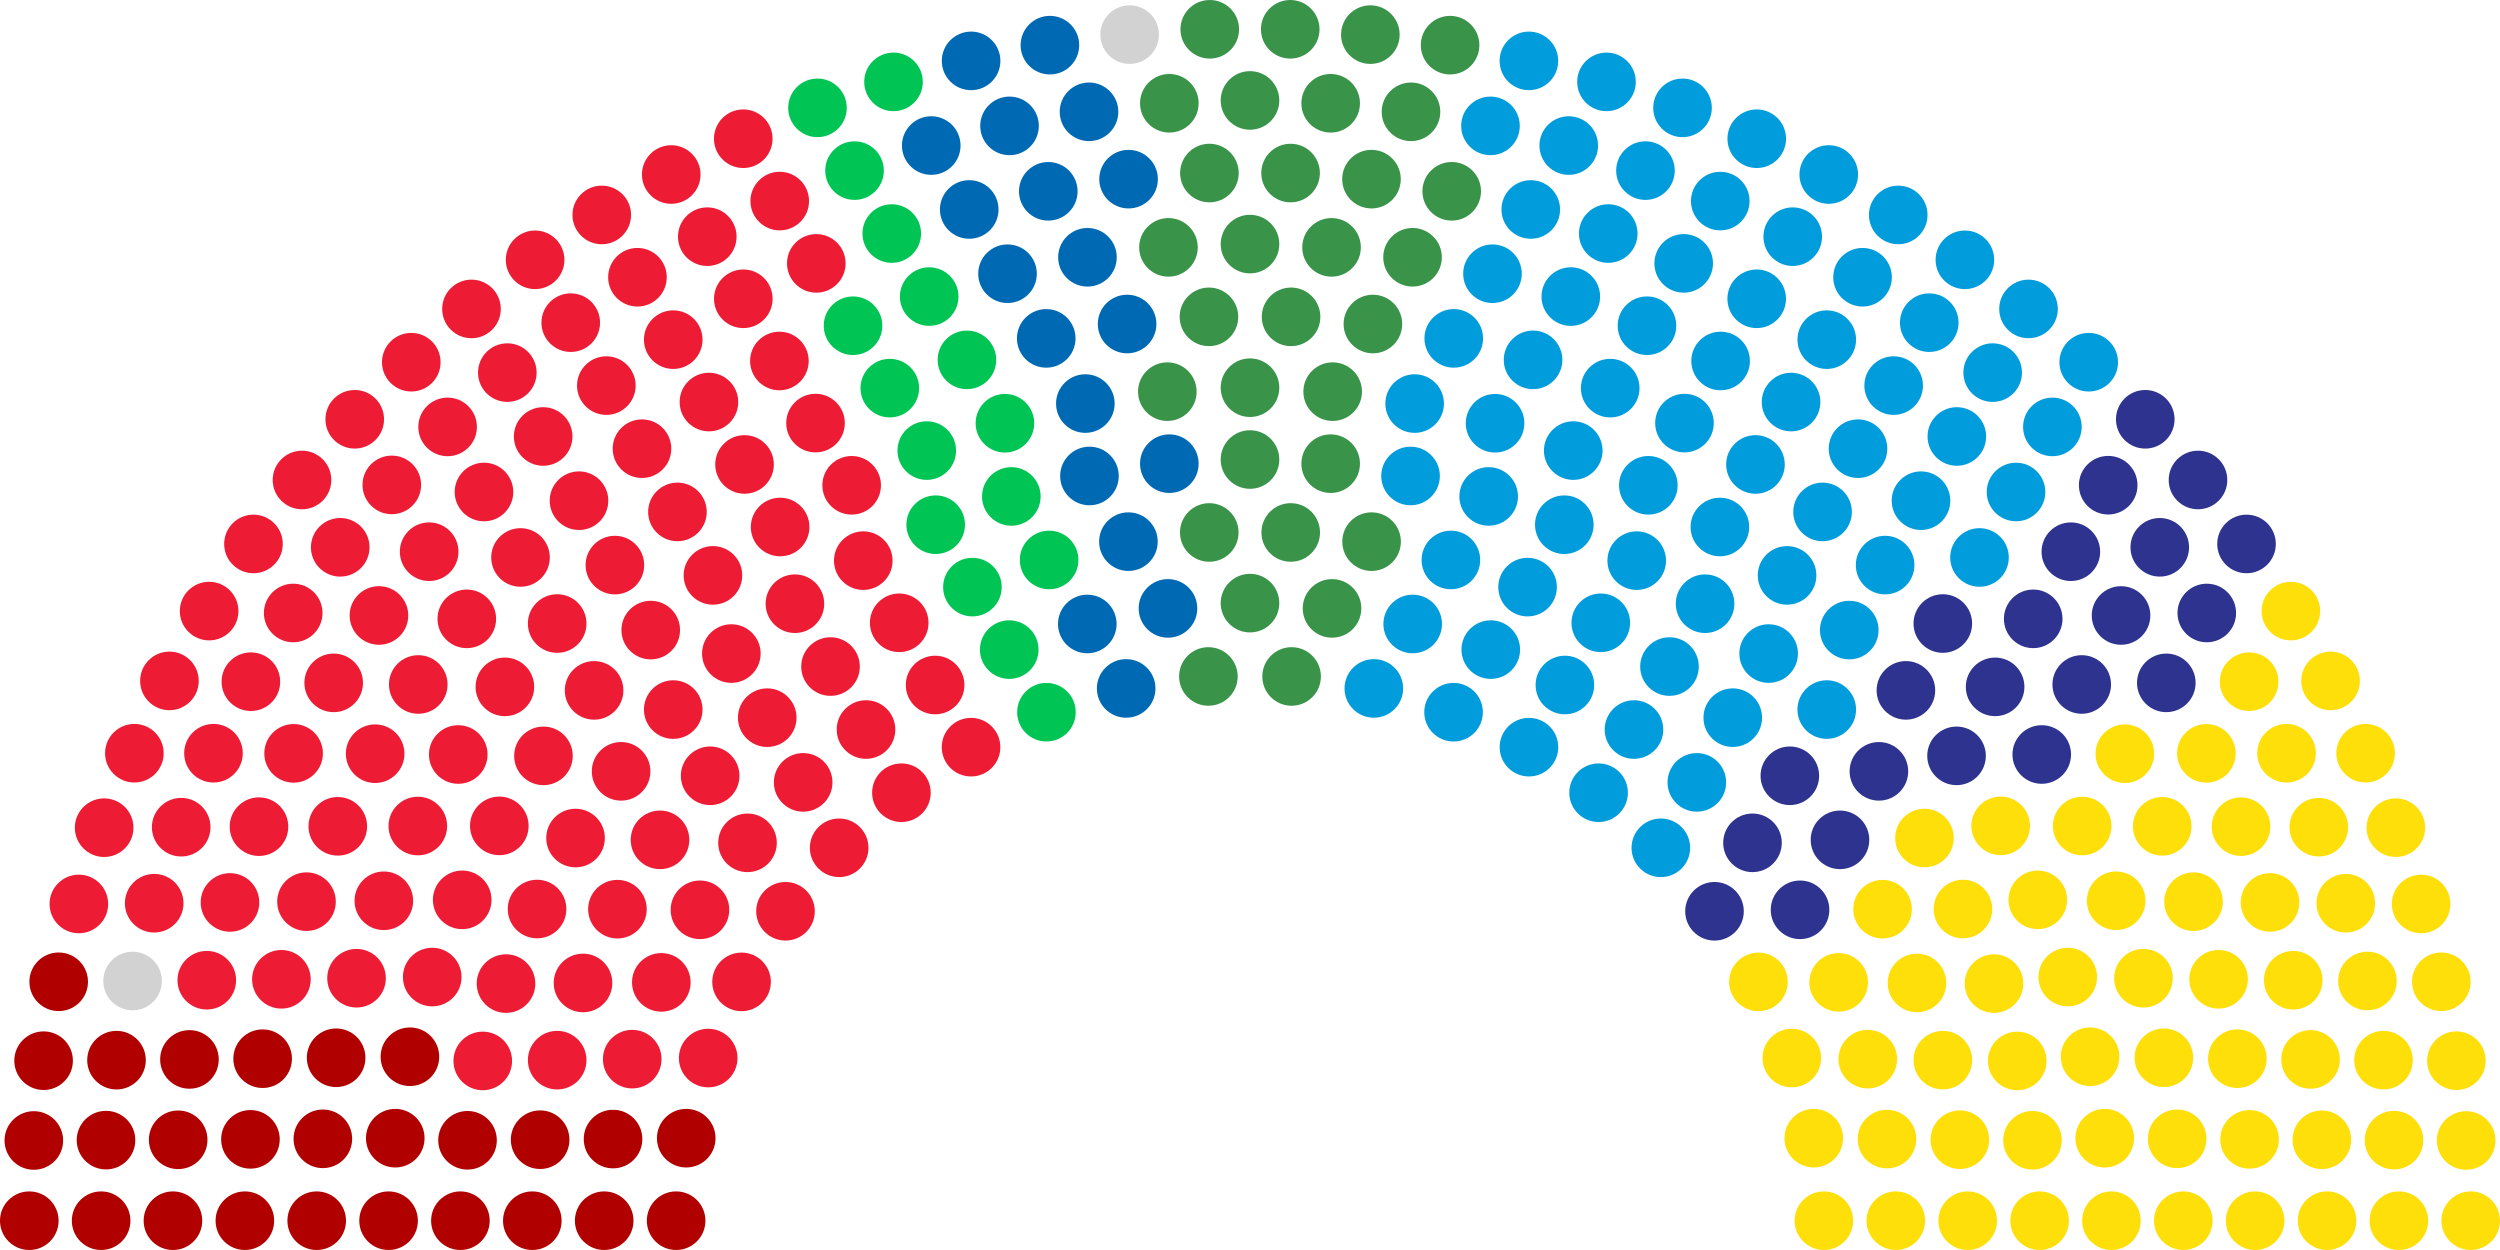 <?xml version="1.0" encoding="UTF-8"?>
<svg xmlns="http://www.w3.org/2000/svg" xmlns:xlink="http://www.w3.org/1999/xlink" viewBox="0 0 512 256">
<g style="transform: rotate(180deg); transform-origin: center">
<g id="V" fill="#b00000">
<circle id="c001" r="6" cx="6" cy="250.00"/>
<circle id="c002" r="6" cx="20.710" cy="250.00"/>
<circle id="c003" r="6" cx="35.420" cy="250.00"/>
<circle id="c004" r="6" cx="50.150" cy="250.00"/>
<circle id="c005" r="6" cx="64.860" cy="250.00"/>
<circle id="c006" r="6" cx="79.580" cy="250.00"/>
<circle id="c007" r="6" cx="94.290" cy="250.00"/>
<circle id="c008" r="6" cx="109.02" cy="250.00"/>
<circle id="c009" r="6" cx="123.74" cy="250.00"/>
<circle id="c010" r="6" cx="138.47" cy="250.00"/>
<circle id="c011" r="6" cx="6.93" cy="233.57"/>
<circle id="c012" r="6" cx="21.710" cy="233.50"/>
<circle id="c013" r="6" cx="36.490" cy="233.43"/>
<circle id="c014" r="6" cx="51.290" cy="233.34"/>
<circle id="c015" r="6" cx="66.120" cy="233.23"/>
<circle id="c016" r="6" cx="80.950" cy="233.10"/>
<circle id="c017" r="6" cx="95.750" cy="233.53"/>
<circle id="c018" r="6" cx="110.62" cy="233.41"/>
<circle id="c019" r="6" cx="8.93" cy="217.23"/>
<circle id="c020" r="6" cx="23.860" cy="217.12"/>
<circle id="c021" r="6" cx="125.55" cy="233.28"/>
<circle id="c022" r="6" cx="38.800" cy="216.97"/>
<circle id="c023" r="6" cx="53.790" cy="216.82"/>
<circle id="c024" r="6" cx="140.54" cy="233.10"/>
<circle id="c025" r="6" cx="68.840" cy="216.63"/>
<circle id="c026" r="6" cx="12.020" cy="201.07"/>
<circle id="c027" r="6" cx="83.950" cy="216.42"/>
</g><g id="ind" fill="#d2d2d2">
<circle id="c028" r="6" cx="27.150" cy="200.91"/>
</g><g id="S" fill="#ed1b34">
<circle id="c029" r="6" cx="98.870" cy="217.28"/>
<circle id="c030" r="6" cx="42.350" cy="200.75"/>
<circle id="c031" r="6" cx="114.11" cy="217.12"/>
<circle id="c032" r="6" cx="57.630" cy="200.56"/>
<circle id="c033" r="6" cx="16.150" cy="185.13"/>
<circle id="c034" r="6" cx="73.020" cy="200.34"/>
<circle id="c035" r="6" cx="129.48" cy="216.91"/>
<circle id="c036" r="6" cx="31.580" cy="184.98"/>
<circle id="c037" r="6" cx="88.520" cy="200.10"/>
<circle id="c038" r="6" cx="47.100" cy="184.82"/>
<circle id="c039" r="6" cx="145.04" cy="216.69"/>
<circle id="c040" r="6" cx="103.63" cy="201.44"/>
<circle id="c041" r="6" cx="21.330" cy="169.51"/>
<circle id="c042" r="6" cx="62.770" cy="184.66"/>
<circle id="c043" r="6" cx="37.110" cy="169.41"/>
<circle id="c044" r="6" cx="119.40" cy="201.31"/>
<circle id="c045" r="6" cx="78.610" cy="184.48"/>
<circle id="c046" r="6" cx="53.040" cy="169.30"/>
<circle id="c047" r="6" cx="94.660" cy="184.29"/>
<circle id="c048" r="6" cx="27.520" cy="154.26"/>
<circle id="c049" r="6" cx="135.44" cy="201.19"/>
<circle id="c050" r="6" cx="69.180" cy="169.23"/>
<circle id="c051" r="6" cx="109.99" cy="186.17"/>
<circle id="c052" r="6" cx="43.720" cy="154.26"/>
<circle id="c053" r="6" cx="85.570" cy="169.17"/>
<circle id="c054" r="6" cx="60.130" cy="154.29"/>
<circle id="c055" r="6" cx="34.700" cy="139.45"/>
<circle id="c056" r="6" cx="151.87" cy="201.09"/>
<circle id="c057" r="6" cx="126.45" cy="186.20"/>
<circle id="c058" r="6" cx="102.26" cy="169.14"/>
<circle id="c059" r="6" cx="76.830" cy="154.36"/>
<circle id="c060" r="6" cx="51.380" cy="139.61"/>
<circle id="c061" r="6" cx="117.87" cy="171.63"/>
<circle id="c062" r="6" cx="42.830" cy="125.15"/>
<circle id="c063" r="6" cx="143.35" cy="186.33"/>
<circle id="c064" r="6" cx="68.340" cy="139.85"/>
<circle id="c065" r="6" cx="93.850" cy="154.52"/>
<circle id="c066" r="6" cx="60.050" cy="125.54"/>
<circle id="c067" r="6" cx="85.660" cy="140.18"/>
<circle id="c068" r="6" cx="135.17" cy="172.00"/>
<circle id="c069" r="6" cx="111.30" cy="154.80"/>
<circle id="c070" r="6" cx="51.910" cy="111.40"/>
<circle id="c071" r="6" cx="77.610" cy="126.05"/>
<circle id="c072" r="6" cx="160.87" cy="186.63"/>
<circle id="c073" r="6" cx="103.40" cy="140.67"/>
<circle id="c074" r="6" cx="127.20" cy="157.97"/>
<circle id="c075" r="6" cx="69.680" cy="112.09"/>
<circle id="c076" r="6" cx="95.600" cy="126.74"/>
<circle id="c077" r="6" cx="153.09" cy="172.61"/>
<circle id="c078" r="6" cx="61.850" cy="98.300"/>
<circle id="c079" r="6" cx="87.890" cy="112.99"/>
<circle id="c080" r="6" cx="121.67" cy="141.39"/>
<circle id="c081" r="6" cx="145.44" cy="158.88"/>
<circle id="c082" r="6" cx="80.240" cy="99.307"/>
<circle id="c083" r="6" cx="114.11" cy="127.70"/>
<circle id="c084" r="6" cx="72.650" cy="85.870"/>
<circle id="c085" r="6" cx="137.88" cy="145.32"/>
<circle id="c086" r="6" cx="106.60" cy="114.17"/>
<circle id="c087" r="6" cx="171.86" cy="173.63"/>
<circle id="c088" r="6" cx="99.120" cy="100.76"/>
<circle id="c089" r="6" cx="91.670" cy="87.430"/>
<circle id="c090" r="6" cx="133.27" cy="129.04"/>
<circle id="c091" r="6" cx="164.49" cy="160.23"/>
<circle id="c092" r="6" cx="84.230" cy="74.180"/>
<circle id="c093" r="6" cx="125.93" cy="115.73"/>
<circle id="c094" r="6" cx="157.13" cy="146.98"/>
<circle id="c095" r="6" cx="118.58" cy="102.54"/>
<circle id="c096" r="6" cx="149.78" cy="133.85"/>
<circle id="c097" r="6" cx="111.24" cy="89.390"/>
<circle id="c098" r="6" cx="103.90" cy="76.310"/>
<circle id="c099" r="6" cx="96.560" cy="63.270"/>
<circle id="c100" r="6" cx="146.01" cy="117.84"/>
<circle id="c101" r="6" cx="138.74" cy="104.84"/>
<circle id="c102" r="6" cx="184.61" cy="162.35"/>
<circle id="c103" r="6" cx="131.48" cy="91.890"/>
<circle id="c104" r="6" cx="124.18" cy="78.970"/>
<circle id="c105" r="6" cx="177.36" cy="149.41"/>
<circle id="c106" r="6" cx="116.89" cy="66.080"/>
<circle id="c107" r="6" cx="109.59" cy="53.210"/>
<circle id="c108" r="6" cx="170.09" cy="136.51"/>
<circle id="c109" r="6" cx="162.80" cy="123.64"/>
<circle id="c110" r="6" cx="159.77" cy="107.93"/>
<circle id="c111" r="6" cx="152.48" cy="95.120"/>
<circle id="c112" r="6" cx="145.19" cy="82.340"/>
<circle id="c113" r="6" cx="137.88" cy="69.560"/>
<circle id="c114" r="6" cx="130.55" cy="56.780"/>
<circle id="c115" r="6" cx="123.24" cy="44.020"/>
<circle id="c116" r="6" cx="176.80" cy="114.82"/>
<circle id="c117" r="6" cx="184.16" cy="127.55"/>
<circle id="c118" r="6" cx="191.51" cy="140.29"/>
<circle id="c119" r="6" cx="198.87" cy="153.02"/>
<circle id="c120" r="6" cx="137.47" cy="35.740"/>
<circle id="c121" r="6" cx="144.85" cy="48.470"/>
<circle id="c122" r="6" cx="152.23" cy="61.190"/>
<circle id="c123" r="6" cx="159.62" cy="73.930"/>
<circle id="c124" r="6" cx="167.02" cy="86.650"/>
<circle id="c125" r="6" cx="174.42" cy="99.390"/>
<circle id="c126" r="6" cx="152.22" cy="28.410"/>
<circle id="c127" r="6" cx="159.69" cy="41.180"/>
<circle id="c128" r="6" cx="167.18" cy="53.940"/>
</g><g id="MP" fill="#00c554">
<circle id="c129" r="6" cx="191.63" cy="107.46"/>
<circle id="c130" r="6" cx="174.70" cy="66.710"/>
<circle id="c131" r="6" cx="199.15" cy="120.24"/>
<circle id="c132" r="6" cx="182.23" cy="79.490"/>
<circle id="c133" r="6" cx="189.80" cy="92.280"/>
<circle id="c134" r="6" cx="206.69" cy="133.04"/>
<circle id="c135" r="6" cx="167.42" cy="22.090"/>
<circle id="c136" r="6" cx="214.31" cy="145.86"/>
<circle id="c137" r="6" cx="175.01" cy="34.940"/>
<circle id="c138" r="6" cx="182.63" cy="47.830"/>
<circle id="c139" r="6" cx="190.30" cy="60.740"/>
<circle id="c140" r="6" cx="198.03" cy="73.700"/>
<circle id="c141" r="6" cx="207.12" cy="101.67"/>
<circle id="c142" r="6" cx="182.99" cy="16.770"/>
<circle id="c143" r="6" cx="205.81" cy="86.680"/>
<circle id="c144" r="6" cx="214.86" cy="114.68"/>
</g><g id="L" fill="#0069b4">
<circle id="c145" r="6" cx="190.72" cy="29.810"/>
<circle id="c146" r="6" cx="198.50" cy="42.900"/>
<circle id="c147" r="6" cx="222.68" cy="127.79"/>
<circle id="c148" r="6" cx="206.34" cy="56.060"/>
<circle id="c149" r="6" cx="198.88" cy="12.470"/>
<circle id="c150" r="6" cx="214.27" cy="69.300"/>
<circle id="c151" r="6" cx="230.64" cy="140.99"/>
<circle id="c152" r="6" cx="206.75" cy="25.780"/>
<circle id="c153" r="6" cx="223.12" cy="97.480"/>
<circle id="c154" r="6" cx="239.20" cy="124.60"/>
<circle id="c155" r="6" cx="222.28" cy="82.650"/>
<circle id="c156" r="6" cx="214.69" cy="39.180"/>
<circle id="c157" r="6" cx="231.10" cy="110.93"/>
<circle id="c158" r="6" cx="215.02" cy="9.25"/>
<circle id="c159" r="6" cx="222.71" cy="52.690"/>
<circle id="c160" r="6" cx="223.03" cy="22.900"/>
<circle id="c161" r="6" cx="230.83" cy="66.360"/>
<circle id="c162" r="6" cx="231.13" cy="36.690"/>
<circle id="c163" r="6" cx="239.48" cy="94.960"/>
</g><g id="ind2" fill="#d2d2d2">
<circle id="c164" r="6" cx="231.35" cy="7.09"/>
</g><g id="C" fill="#39944a">
<circle id="c165" r="6" cx="239.07" cy="80.210"/>
<circle id="c166" r="6" cx="239.30" cy="50.660"/>
<circle id="c167" r="6" cx="247.48" cy="138.54"/>
<circle id="c168" r="6" cx="239.48" cy="21.150"/>
<circle id="c169" r="6" cx="247.66" cy="109.05"/>
<circle id="c170" r="6" cx="247.59" cy="64.890"/>
<circle id="c171" r="6" cx="247.69" cy="35.440"/>
<circle id="c172" r="6" cx="247.76" cy="6"/>
<circle id="c173" r="6" cx="256.00" cy="123.52"/>
<circle id="c174" r="6" cx="256.00" cy="20.570"/>
<circle id="c175" r="6" cx="256.00" cy="49.990"/>
<circle id="c176" r="6" cx="256.00" cy="79.400"/>
<circle id="c177" r="6" cx="256.00" cy="94.110"/>
<circle id="c178" r="6" cx="264.24" cy="6"/>
<circle id="c179" r="6" cx="264.31" cy="35.440"/>
<circle id="c180" r="6" cx="264.41" cy="64.890"/>
<circle id="c181" r="6" cx="264.34" cy="109.05"/>
<circle id="c182" r="6" cx="272.52" cy="21.150"/>
<circle id="c183" r="6" cx="264.52" cy="138.54"/>
<circle id="c184" r="6" cx="272.70" cy="50.660"/>
<circle id="c185" r="6" cx="272.93" cy="80.210"/>
<circle id="c186" r="6" cx="280.65" cy="7.09"/>
<circle id="c187" r="6" cx="272.52" cy="94.960"/>
<circle id="c188" r="6" cx="280.88" cy="36.690"/>
<circle id="c189" r="6" cx="272.80" cy="124.60"/>
<circle id="c190" r="6" cx="281.17" cy="66.360"/>
<circle id="c191" r="6" cx="288.97" cy="22.900"/>
<circle id="c192" r="6" cx="289.29" cy="52.690"/>
<circle id="c193" r="6" cx="296.98" cy="9.25"/>
<circle id="c194" r="6" cx="280.90" cy="110.93"/>
<circle id="c195" r="6" cx="297.31" cy="39.180"/>
</g><g id="M" fill="#019cdb">
<circle id="c196" r="6" cx="289.72" cy="82.650"/>
<circle id="c197" r="6" cx="288.88" cy="97.480"/>
<circle id="c198" r="6" cx="305.25" cy="25.780"/>
<circle id="c199" r="6" cx="281.36" cy="140.99"/>
<circle id="c200" r="6" cx="297.73" cy="69.300"/>
<circle id="c201" r="6" cx="313.12" cy="12.470"/>
<circle id="c202" r="6" cx="305.66" cy="56.060"/>
<circle id="c203" r="6" cx="289.32" cy="127.79"/>
<circle id="c204" r="6" cx="313.50" cy="42.900"/>
<circle id="c205" r="6" cx="321.28" cy="29.810"/>
<circle id="c206" r="6" cx="297.14" cy="114.68"/>
<circle id="c207" r="6" cx="306.19" cy="86.680"/>
<circle id="c208" r="6" cx="329.01" cy="16.770"/>
<circle id="c209" r="6" cx="304.88" cy="101.67"/>
<circle id="c210" r="6" cx="313.97" cy="73.700"/>
<circle id="c211" r="6" cx="321.70" cy="60.740"/>
<circle id="c212" r="6" cx="329.37" cy="47.830"/>
<circle id="c213" r="6" cx="336.99" cy="34.940"/>
<circle id="c214" r="6" cx="297.69" cy="145.86"/>
<circle id="c215" r="6" cx="344.58" cy="22.090"/>
<circle id="c216" r="6" cx="305.31" cy="133.04"/>
<circle id="c217" r="6" cx="322.20" cy="92.280"/>
<circle id="c218" r="6" cx="329.77" cy="79.490"/>
<circle id="c219" r="6" cx="312.85" cy="120.24"/>
<circle id="c220" r="6" cx="337.30" cy="66.710"/>
<circle id="c221" r="6" cx="320.37" cy="107.46"/>
<circle id="c222" r="6" cx="344.82" cy="53.940"/>
<circle id="c223" r="6" cx="352.31" cy="41.180"/>
<circle id="c224" r="6" cx="359.78" cy="28.410"/>
<circle id="c225" r="6" cx="337.58" cy="99.390"/>
<circle id="c226" r="6" cx="344.98" cy="86.650"/>
<circle id="c227" r="6" cx="352.38" cy="73.930"/>
<circle id="c228" r="6" cx="359.77" cy="61.190"/>
<circle id="c229" r="6" cx="367.15" cy="48.470"/>
<circle id="c230" r="6" cx="374.53" cy="35.740"/>
<circle id="c231" r="6" cx="313.13" cy="153.02"/>
<circle id="c232" r="6" cx="320.49" cy="140.29"/>
<circle id="c233" r="6" cx="327.84" cy="127.55"/>
<circle id="c234" r="6" cx="335.20" cy="114.82"/>
<circle id="c235" r="6" cx="388.76" cy="44.020"/>
<circle id="c236" r="6" cx="381.45" cy="56.780"/>
<circle id="c237" r="6" cx="374.12" cy="69.560"/>
<circle id="c238" r="6" cx="366.81" cy="82.340"/>
<circle id="c239" r="6" cx="359.52" cy="95.120"/>
<circle id="c240" r="6" cx="352.23" cy="107.93"/>
<circle id="c241" r="6" cx="349.20" cy="123.64"/>
<circle id="c242" r="6" cx="341.91" cy="136.51"/>
<circle id="c243" r="6" cx="402.41" cy="53.210"/>
<circle id="c244" r="6" cx="395.11" cy="66.080"/>
<circle id="c245" r="6" cx="334.64" cy="149.41"/>
<circle id="c246" r="6" cx="387.82" cy="78.970"/>
<circle id="c247" r="6" cx="380.52" cy="91.890"/>
<circle id="c248" r="6" cx="327.39" cy="162.35"/>
<circle id="c249" r="6" cx="373.26" cy="104.84"/>
<circle id="c250" r="6" cx="365.99" cy="117.84"/>
<circle id="c251" r="6" cx="415.44" cy="63.270"/>
<circle id="c252" r="6" cx="408.10" cy="76.310"/>
<circle id="c253" r="6" cx="400.76" cy="89.390"/>
<circle id="c254" r="6" cx="362.22" cy="133.85"/>
<circle id="c255" r="6" cx="393.42" cy="102.54"/>
<circle id="c256" r="6" cx="354.87" cy="146.98"/>
<circle id="c257" r="6" cx="386.07" cy="115.73"/>
<circle id="c258" r="6" cx="427.77" cy="74.180"/>
<circle id="c259" r="6" cx="347.51" cy="160.23"/>
<circle id="c260" r="6" cx="378.73" cy="129.04"/>
<circle id="c261" r="6" cx="420.33" cy="87.430"/>
<circle id="c262" r="6" cx="412.88" cy="100.76"/>
<circle id="c263" r="6" cx="340.14" cy="173.63"/>
<circle id="c264" r="6" cx="405.40" cy="114.17"/>
<circle id="c265" r="6" cx="374.12" cy="145.32"/>
</g><g id="KD" fill="#2d338e">
<circle id="c266" r="6" cx="439.35" cy="85.870"/>
<circle id="c267" r="6" cx="397.89" cy="127.70"/>
<circle id="c268" r="6" cx="431.76" cy="99.370"/>
<circle id="c269" r="6" cx="366.56" cy="158.88"/>
<circle id="c270" r="6" cx="390.33" cy="141.39"/>
<circle id="c271" r="6" cx="424.11" cy="112.99"/>
<circle id="c272" r="6" cx="450.15" cy="98.300"/>
<circle id="c273" r="6" cx="358.91" cy="172.61"/>
<circle id="c274" r="6" cx="416.40" cy="126.74"/>
<circle id="c275" r="6" cx="442.32" cy="112.09"/>
<circle id="c276" r="6" cx="384.80" cy="157.97"/>
<circle id="c277" r="6" cx="408.60" cy="140.67"/>
<circle id="c278" r="6" cx="351.13" cy="186.63"/>
<circle id="c279" r="6" cx="434.39" cy="126.05"/>
<circle id="c280" r="6" cx="460.09" cy="111.40"/>
<circle id="c281" r="6" cx="400.70" cy="154.80"/>
<circle id="c282" r="6" cx="376.83" cy="172.00"/>
<circle id="c283" r="6" cx="426.34" cy="140.18"/>
<circle id="c284" r="6" cx="451.95" cy="125.54"/>
<circle id="c285" r="6" cx="418.15" cy="154.52"/>
<circle id="c286" r="6" cx="443.66" cy="139.85"/>
<circle id="c287" r="6" cx="368.65" cy="186.33"/>
</g><g id="SD" fill="#fedf09">
<circle id="c288" r="6" cx="469.17" cy="125.15"/>
<circle id="c289" r="6" cx="394.13" cy="171.63"/>
<circle id="c290" r="6" cx="460.62" cy="139.61"/>
<circle id="c291" r="6" cx="435.17" cy="154.36"/>
<circle id="c292" r="6" cx="409.74" cy="169.14"/>
<circle id="c293" r="6" cx="385.55" cy="186.20"/>
<circle id="c294" r="6" cx="360.13" cy="201.09"/>
<circle id="c295" r="6" cx="477.30" cy="139.45"/>
<circle id="c296" r="6" cx="451.87" cy="154.29"/>
<circle id="c297" r="6" cx="426.43" cy="169.17"/>
<circle id="c298" r="6" cx="468.28" cy="154.26"/>
<circle id="c299" r="6" cx="402.01" cy="186.17"/>
<circle id="c300" r="6" cx="442.82" cy="169.23"/>
<circle id="c301" r="6" cx="376.56" cy="201.19"/>
<circle id="c302" r="6" cx="484.48" cy="154.26"/>
<circle id="c303" r="6" cx="417.34" cy="184.29"/>
<circle id="c304" r="6" cx="458.96" cy="169.30"/>
<circle id="c305" r="6" cx="433.39" cy="184.48"/>
<circle id="c306" r="6" cx="392.60" cy="201.31"/>
<circle id="c307" r="6" cx="474.89" cy="169.41"/>
<circle id="c308" r="6" cx="449.23" cy="184.66"/>
<circle id="c309" r="6" cx="490.67" cy="169.51"/>
<circle id="c310" r="6" cx="408.37" cy="201.44"/>
<circle id="c311" r="6" cx="366.96" cy="216.69"/>
<circle id="c312" r="6" cx="464.90" cy="184.82"/>
<circle id="c313" r="6" cx="423.48" cy="200.10"/>
<circle id="c314" r="6" cx="480.42" cy="184.98"/>
<circle id="c315" r="6" cx="382.52" cy="216.91"/>
<circle id="c316" r="6" cx="438.98" cy="200.34"/>
<circle id="c317" r="6" cx="495.85" cy="185.13"/>
<circle id="c318" r="6" cx="454.37" cy="200.56"/>
<circle id="c319" r="6" cx="397.89" cy="217.12"/>
<circle id="c320" r="6" cx="469.65" cy="200.75"/>
<circle id="c321" r="6" cx="413.13" cy="217.28"/>
<circle id="c322" r="6" cx="484.85" cy="200.91"/>
<circle id="c323" r="6" cx="428.05" cy="216.42"/>
<circle id="c324" r="6" cx="499.98" cy="201.07"/>
<circle id="c325" r="6" cx="443.16" cy="216.63"/>
<circle id="c326" r="6" cx="371.46" cy="233.10"/>
<circle id="c327" r="6" cx="458.21" cy="216.82"/>
<circle id="c328" r="6" cx="473.20" cy="216.97"/>
<circle id="c329" r="6" cx="386.45" cy="233.28"/>
<circle id="c330" r="6" cx="488.14" cy="217.12"/>
<circle id="c331" r="6" cx="503.07" cy="217.23"/>
<circle id="c332" r="6" cx="401.38" cy="233.41"/>
<circle id="c333" r="6" cx="416.25" cy="233.53"/>
<circle id="c334" r="6" cx="431.05" cy="233.10"/>
<circle id="c335" r="6" cx="445.88" cy="233.23"/>
<circle id="c336" r="6" cx="460.71" cy="233.34"/>
<circle id="c337" r="6" cx="475.51" cy="233.43"/>
<circle id="c338" r="6" cx="490.29" cy="233.50"/>
<circle id="c339" r="6" cx="505.07" cy="233.57"/>
<circle id="c340" r="6" cx="373.53" cy="250.00"/>
<circle id="c341" r="6" cx="388.26" cy="250.00"/>
<circle id="c342" r="6" cx="402.98" cy="250.00"/>
<circle id="c343" r="6" cx="417.71" cy="250.00"/>
<circle id="c344" r="6" cx="432.42" cy="250.00"/>
<circle id="c345" r="6" cx="447.14" cy="250.00"/>
<circle id="c346" r="6" cx="461.85" cy="250.00"/>
<circle id="c347" r="6" cx="476.58" cy="250.00"/>
<circle id="c348" r="6" cx="491.29" cy="250.00"/>
<circle id="c349" r="6" cx="506.00" cy="250.00"/>
</g>
</g>
</svg>